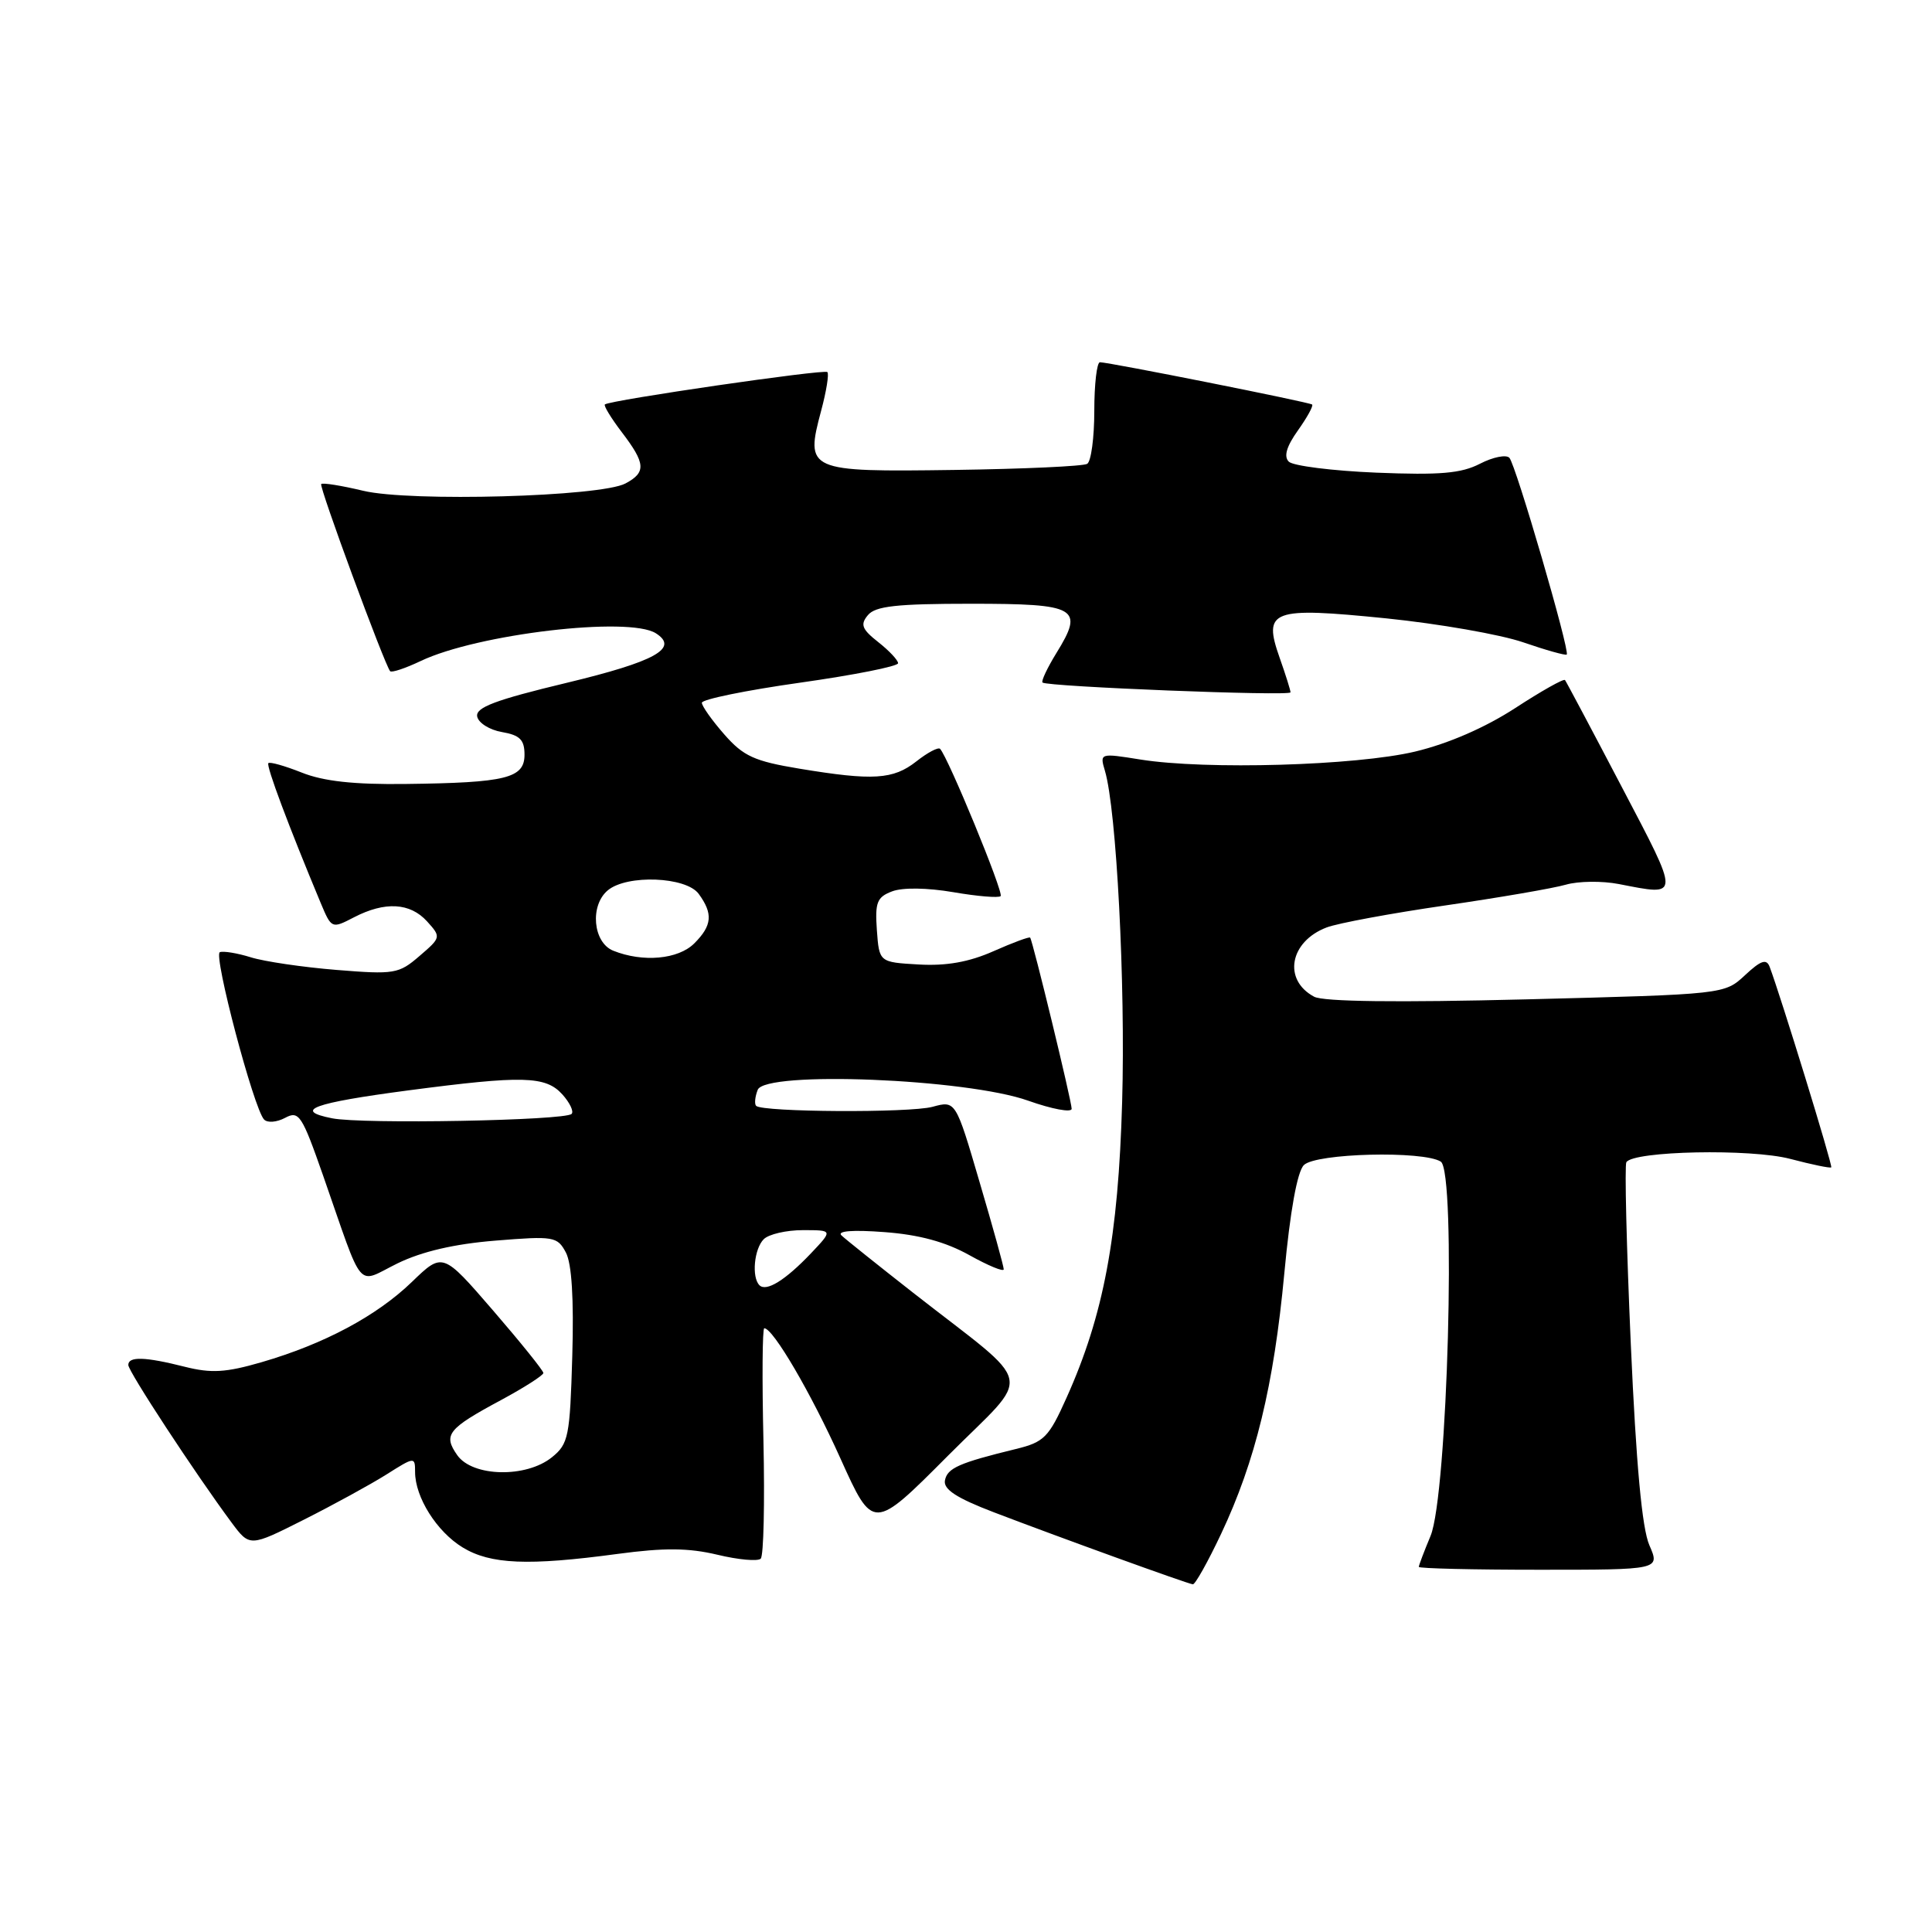 <?xml version="1.0" encoding="UTF-8" standalone="no"?>
<!DOCTYPE svg PUBLIC "-//W3C//DTD SVG 1.1//EN" "http://www.w3.org/Graphics/SVG/1.1/DTD/svg11.dtd" >
<svg xmlns="http://www.w3.org/2000/svg" xmlns:xlink="http://www.w3.org/1999/xlink" version="1.1" viewBox="0 0 256 256">
 <g >
 <path fill="currentColor"
d=" M 161.80 203.25 C 166.35 193.62 168.79 183.58 170.18 168.71 C 170.95 160.48 171.89 155.25 172.77 154.38 C 174.34 152.80 188.58 152.45 190.91 153.92 C 192.98 155.23 191.81 198.14 189.55 203.53 C 188.70 205.57 188.00 207.41 188.00 207.62 C 188.00 207.83 195.19 208.00 203.98 208.00 C 219.97 208.00 219.97 208.00 218.55 204.75 C 217.58 202.53 216.80 194.11 216.09 178.11 C 215.52 165.24 215.26 154.39 215.50 154.00 C 216.43 152.50 232.00 152.18 237.22 153.56 C 240.07 154.31 242.52 154.82 242.65 154.68 C 242.87 154.47 235.94 131.95 234.48 128.09 C 234.06 127.01 233.32 127.26 231.22 129.22 C 228.50 131.75 228.50 131.75 202.26 132.42 C 185.16 132.85 175.36 132.73 174.13 132.07 C 169.96 129.84 170.88 124.76 175.79 122.89 C 177.26 122.33 184.32 121.02 191.48 119.98 C 198.64 118.94 205.85 117.70 207.50 117.22 C 209.14 116.75 212.29 116.71 214.50 117.14 C 222.69 118.73 222.68 119.13 214.88 104.25 C 210.92 96.69 207.54 90.33 207.37 90.11 C 207.20 89.90 204.23 91.57 200.78 93.82 C 196.79 96.41 191.93 98.53 187.50 99.59 C 179.69 101.45 159.78 102.03 151.10 100.64 C 145.74 99.78 145.71 99.79 146.41 102.14 C 147.94 107.29 149.14 130.37 148.69 146.00 C 148.18 163.92 146.24 174.26 141.33 185.19 C 138.97 190.47 138.35 191.09 134.61 192.00 C 127.07 193.84 125.52 194.53 125.21 196.16 C 124.98 197.34 126.73 198.49 131.70 200.39 C 140.36 203.70 157.33 209.85 158.06 209.93 C 158.36 209.97 160.05 206.96 161.80 203.25 Z  M 81.85 205.90 C 88.03 205.07 91.23 205.10 95.06 206.01 C 97.84 206.68 100.42 206.91 100.80 206.53 C 101.19 206.15 101.34 199.12 101.16 190.92 C 100.97 182.71 101.02 176.00 101.27 176.00 C 102.44 176.00 107.46 184.58 111.37 193.27 C 115.69 202.85 115.69 202.85 125.59 192.91 C 136.92 181.54 137.49 184.20 121.00 171.30 C 116.33 167.64 112.05 164.22 111.50 163.70 C 110.87 163.11 112.97 162.94 117.19 163.26 C 121.79 163.60 125.30 164.56 128.44 166.31 C 130.95 167.71 133.00 168.56 133.00 168.19 C 133.00 167.81 131.57 162.63 129.81 156.67 C 126.63 145.82 126.63 145.82 123.56 146.66 C 120.52 147.48 101.04 147.37 100.19 146.53 C 99.95 146.28 100.04 145.33 100.40 144.41 C 101.37 141.86 128.07 142.93 136.25 145.85 C 139.41 146.97 142.00 147.45 142.00 146.92 C 142.00 145.92 136.86 124.72 136.50 124.24 C 136.40 124.09 134.21 124.90 131.64 126.04 C 128.39 127.48 125.39 128.01 121.74 127.80 C 116.50 127.50 116.50 127.50 116.19 123.25 C 115.93 119.57 116.20 118.87 118.21 118.11 C 119.60 117.58 122.88 117.63 126.33 118.22 C 129.51 118.77 132.33 119.00 132.59 118.74 C 133.03 118.30 125.60 100.27 124.56 99.22 C 124.31 98.98 122.90 99.72 121.42 100.89 C 118.35 103.30 115.70 103.47 105.91 101.85 C 99.95 100.86 98.51 100.21 95.97 97.31 C 94.34 95.45 93.00 93.56 93.00 93.12 C 93.00 92.67 98.85 91.47 106.00 90.46 C 113.15 89.45 119.00 88.29 119.00 87.88 C 119.00 87.48 117.82 86.22 116.37 85.08 C 114.20 83.37 113.96 82.75 115.00 81.51 C 115.99 80.31 118.82 80.00 128.65 80.00 C 142.76 80.00 143.69 80.53 139.98 86.53 C 138.77 88.50 137.94 90.26 138.14 90.44 C 138.74 90.99 171.00 92.27 171.00 91.74 C 171.00 91.47 170.36 89.42 169.57 87.19 C 167.32 80.81 168.43 80.40 183.72 81.94 C 190.65 82.65 198.80 84.07 201.83 85.11 C 204.85 86.15 207.45 86.88 207.60 86.73 C 208.05 86.29 200.85 61.57 200.00 60.66 C 199.58 60.21 197.82 60.56 196.10 61.45 C 193.61 62.73 190.82 62.97 182.38 62.63 C 176.56 62.39 171.33 61.73 170.77 61.17 C 170.08 60.48 170.47 59.15 171.99 57.02 C 173.21 55.30 174.06 53.76 173.86 53.60 C 173.46 53.28 146.94 48.00 145.75 48.00 C 145.34 48.00 145.00 50.90 145.00 54.44 C 145.00 57.98 144.58 61.14 144.06 61.46 C 143.55 61.78 135.61 62.14 126.43 62.27 C 106.97 62.54 106.67 62.41 108.81 54.41 C 109.50 51.84 109.87 49.54 109.63 49.30 C 109.22 48.89 80.88 53.01 80.15 53.59 C 79.96 53.74 80.97 55.40 82.40 57.28 C 85.55 61.41 85.64 62.59 82.88 64.06 C 79.60 65.82 54.35 66.52 48.12 65.03 C 45.24 64.34 42.74 63.94 42.56 64.14 C 42.25 64.46 50.89 87.90 51.69 88.93 C 51.87 89.17 53.70 88.56 55.74 87.59 C 63.25 84.01 83.31 81.64 86.90 83.91 C 90.02 85.89 86.85 87.65 75.08 90.48 C 65.62 92.75 63.00 93.74 63.23 94.94 C 63.39 95.79 64.87 96.72 66.51 97.00 C 68.89 97.41 69.50 98.03 69.50 100.00 C 69.50 103.12 67.07 103.72 53.77 103.88 C 46.89 103.97 42.85 103.52 39.98 102.37 C 37.74 101.48 35.76 100.92 35.56 101.12 C 35.24 101.46 38.25 109.48 42.49 119.64 C 43.93 123.07 43.95 123.08 46.92 121.54 C 51.02 119.42 54.34 119.61 56.59 122.09 C 58.46 124.16 58.45 124.22 55.58 126.68 C 52.84 129.05 52.25 129.14 44.59 128.52 C 40.14 128.16 35.03 127.41 33.24 126.85 C 31.45 126.29 29.60 125.99 29.13 126.17 C 28.24 126.52 33.62 146.89 34.99 148.34 C 35.43 148.81 36.68 148.71 37.78 148.12 C 39.61 147.14 40.00 147.73 42.82 155.79 C 48.31 171.51 47.13 170.12 52.68 167.40 C 55.91 165.83 60.19 164.83 65.64 164.39 C 73.37 163.76 73.85 163.84 74.98 165.96 C 75.76 167.43 76.05 172.09 75.83 179.68 C 75.52 190.36 75.33 191.32 73.14 193.09 C 69.72 195.86 62.61 195.70 60.59 192.82 C 58.69 190.11 59.31 189.32 66.42 185.50 C 69.48 183.85 71.99 182.24 72.00 181.93 C 72.00 181.62 69.00 177.89 65.33 173.64 C 58.66 165.92 58.66 165.92 54.58 169.86 C 49.90 174.38 42.95 178.09 34.62 180.51 C 29.92 181.87 28.00 181.99 24.47 181.10 C 19.21 179.77 17.00 179.71 17.00 180.87 C 17.00 181.72 25.86 195.24 30.68 201.74 C 33.09 204.98 33.09 204.98 40.24 201.38 C 44.17 199.40 49.10 196.70 51.20 195.38 C 54.93 193.02 55.00 193.01 55.00 195.04 C 55.00 198.39 57.87 202.95 61.30 205.04 C 64.99 207.29 69.97 207.50 81.85 205.90 Z  M 100.63 170.30 C 99.57 169.24 99.93 165.47 101.20 164.20 C 101.86 163.54 104.19 163.00 106.39 163.00 C 110.37 163.00 110.37 163.00 107.44 166.09 C 104.05 169.65 101.54 171.20 100.63 170.30 Z  M 44.00 148.18 C 38.76 147.14 41.46 146.15 54.12 144.48 C 69.27 142.49 72.29 142.56 74.51 145.01 C 75.50 146.11 76.06 147.28 75.74 147.60 C 74.85 148.48 48.01 148.98 44.00 148.18 Z  M 81.25 125.97 C 78.57 124.89 78.13 119.97 80.54 117.97 C 83.09 115.85 90.91 116.16 92.58 118.44 C 94.50 121.07 94.37 122.63 92.00 125.00 C 89.87 127.13 85.18 127.55 81.25 125.97 Z "/>
</g>
</svg>